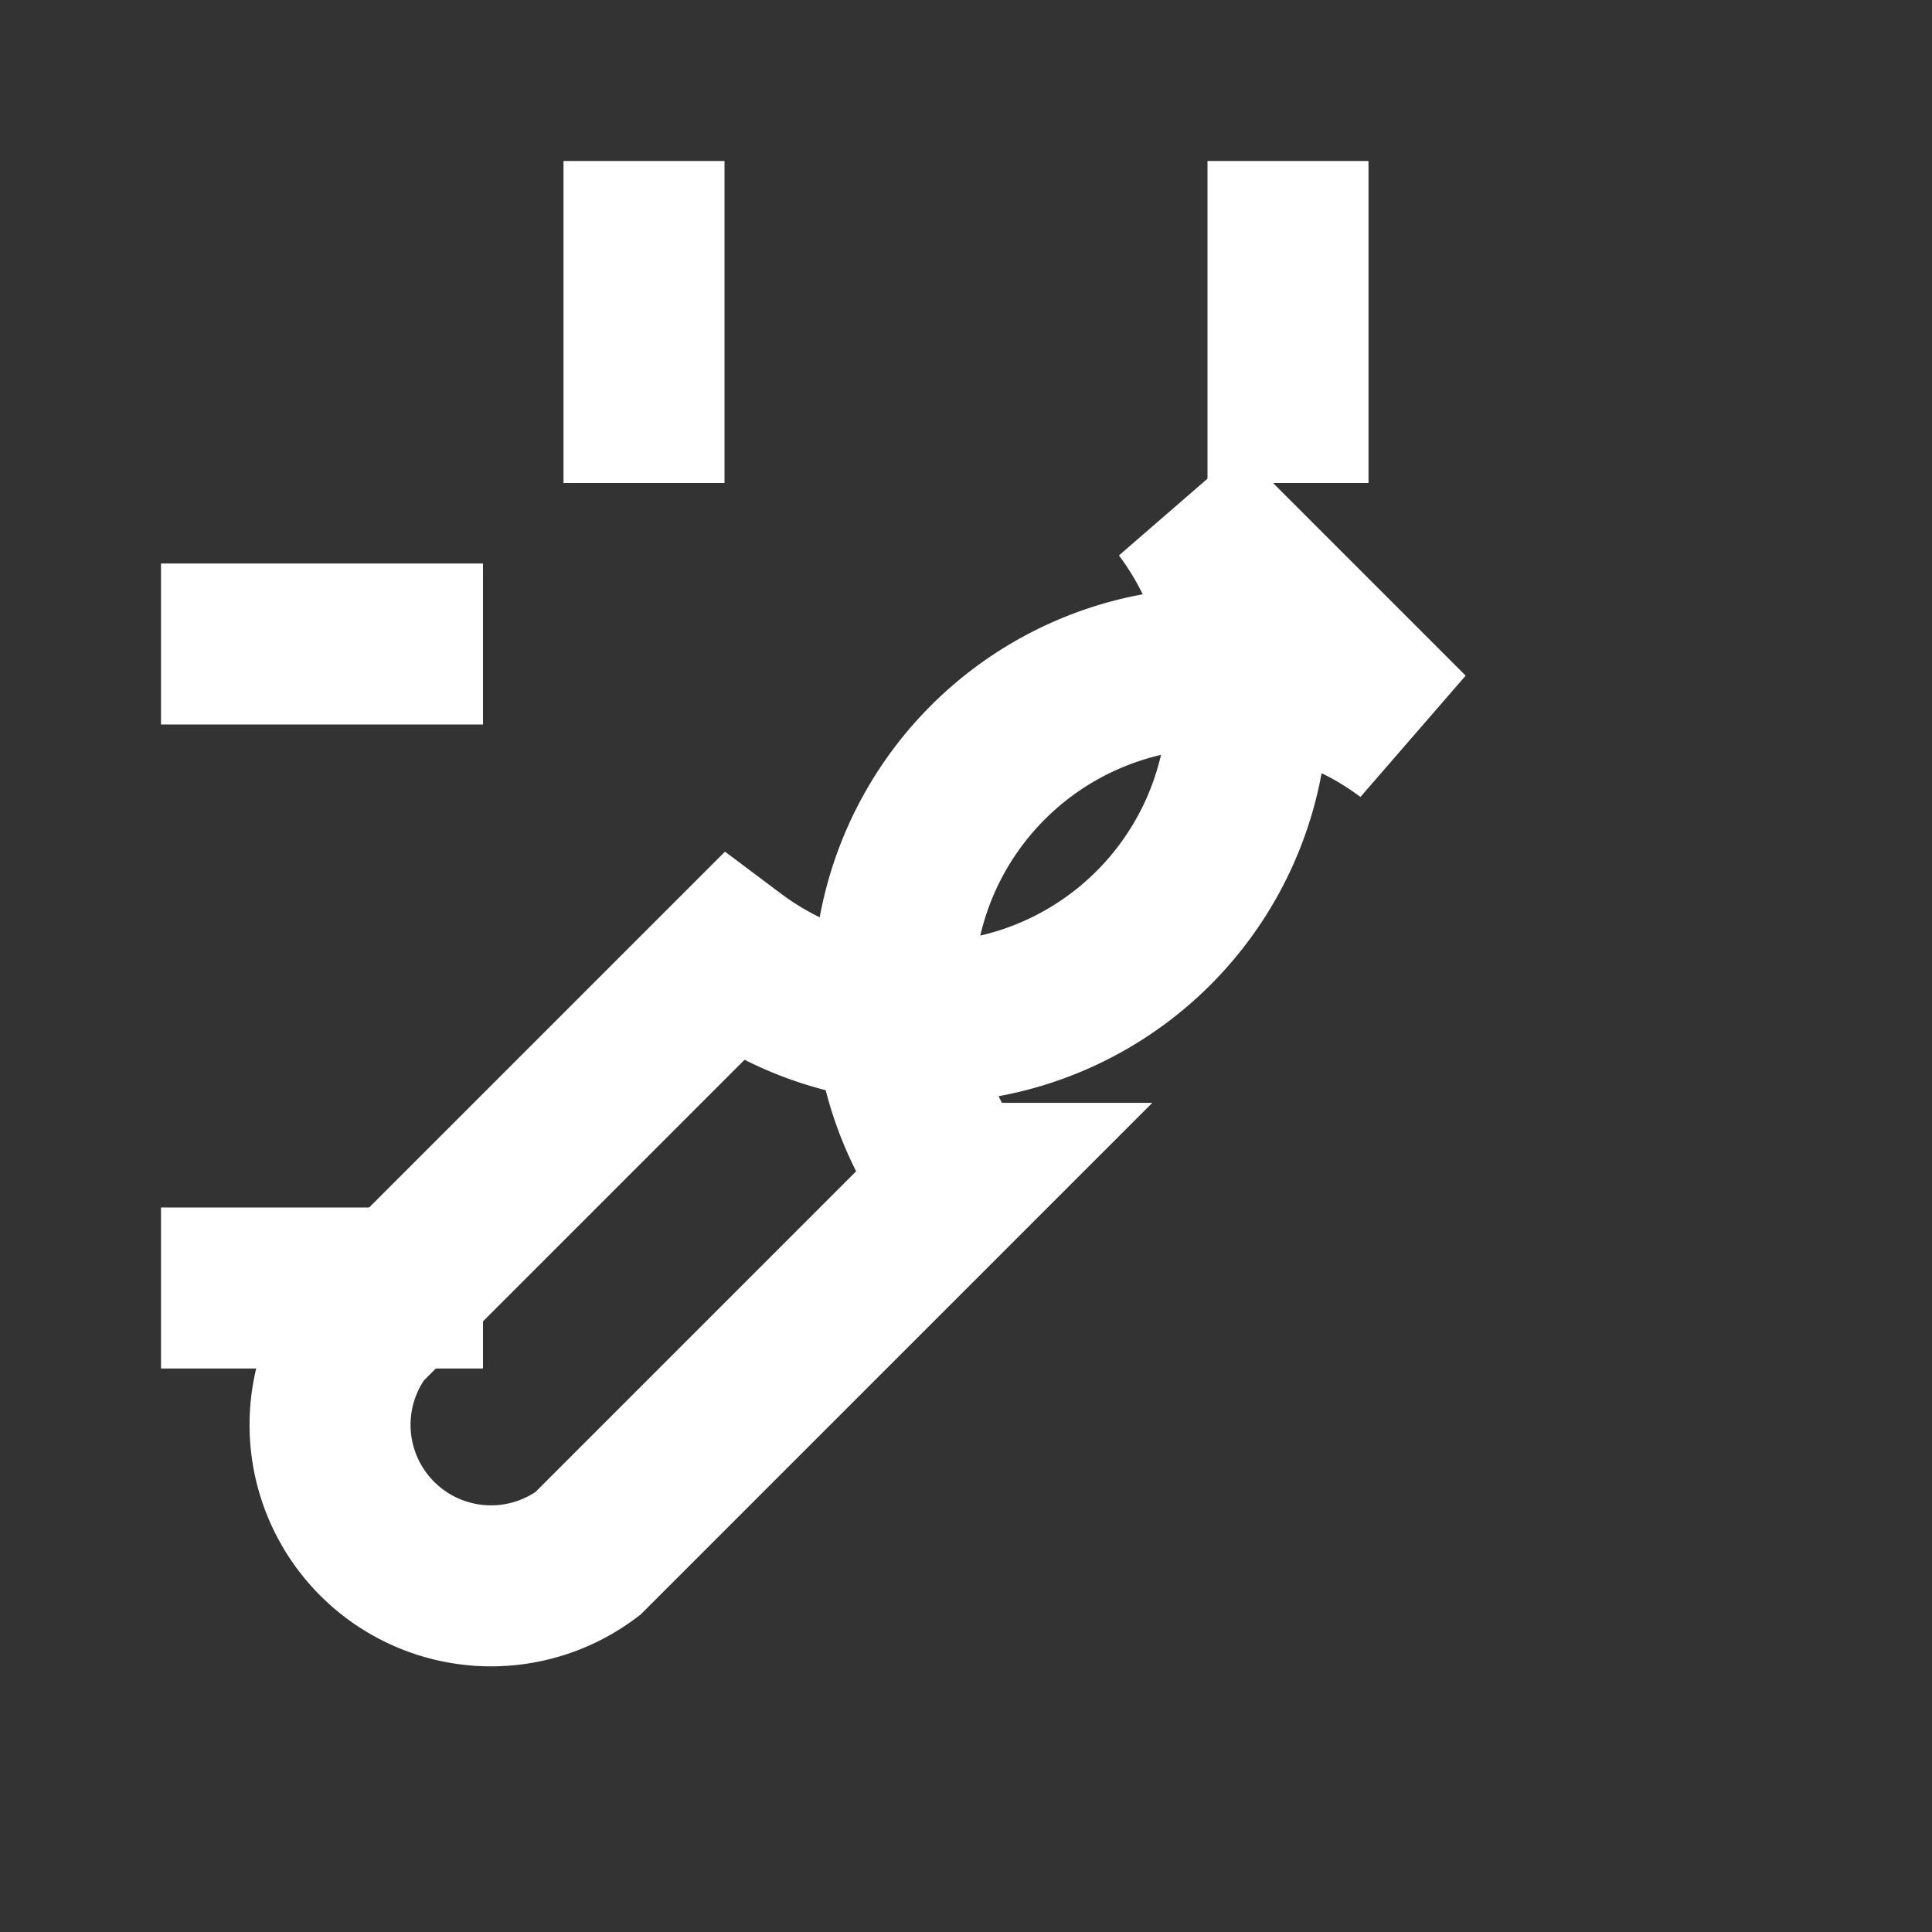 <svg xmlns="http://www.w3.org/2000/svg" viewBox="0 0 24 24" width="22" height="22" fill="none" stroke="#fff" stroke-width="2"><rect x="0" y="0" width="24" height="24" fill="#333333" stroke="none"/><path d="M14.7 6.3a4 4 0 01-5.6 5.6l-4.6 4.6a2 2 0 002.8 2.8l4.6-4.6a4 4 0 015.6-5.6z"/><path d="M16 2v4M8 2v4M2 16h4M2 8h4"/></svg>